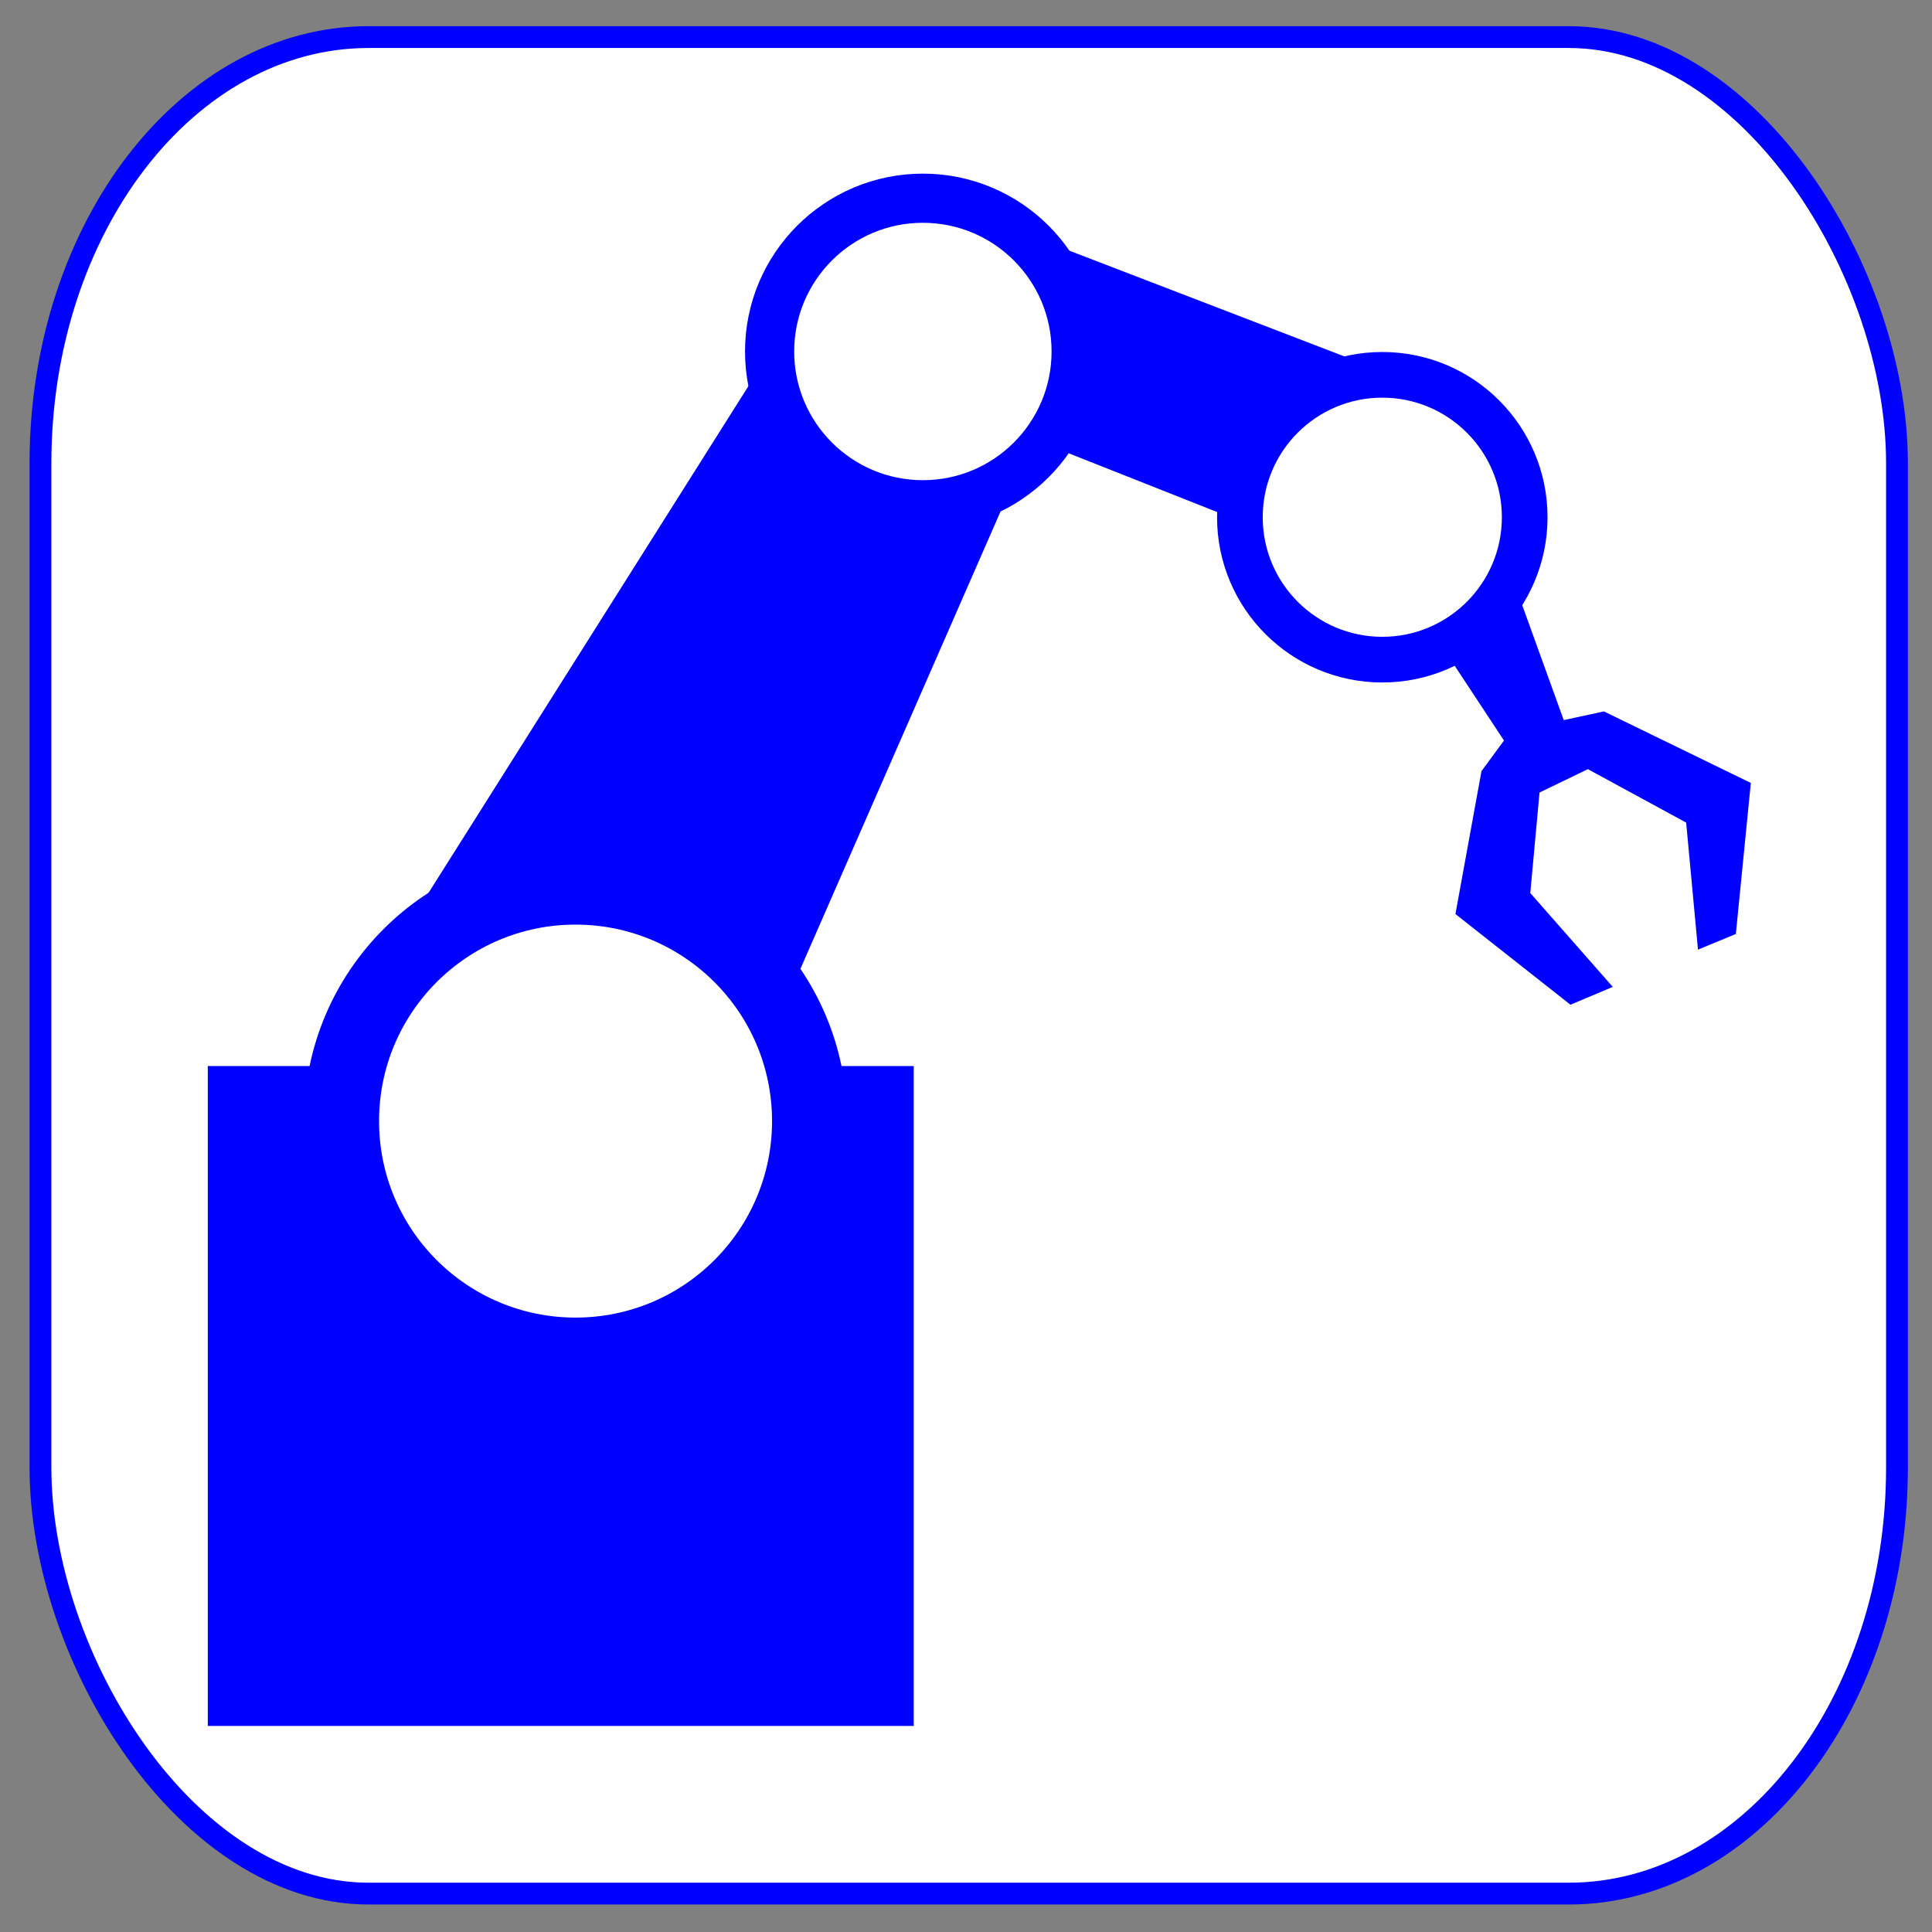 <?xml version="1.0" encoding="UTF-8"?>
<!-- Created with Inkscape (http://www.inkscape.org/) -->
<svg width="72mm" height="72mm" version="1.1" viewBox="0 0 72 72" xmlns="http://www.w3.org/2000/svg">
 <rect x="0" y="0" width="72" height="72" fill="#808080" stroke="none"/>
 <g stroke="#00f">
  <rect x="1.508" y="1.382" width="69.187" height="69.187" rx="12.231" ry="15.877" fill="#fff" fill-rule="evenodd" stroke-width=".813"/>
  <rect x="8.813" y="40.798" width="24.17" height="22.453" fill="#00f" stroke-width="2.139"/>
  <g>
   <path d="m13.647 37.202 15.173-24.036 8.728 4.968-8.46 19.336z" fill="#00f" stroke-width=".265px"/>
   <ellipse cx="21.449" cy="41.78" rx="8.721" ry="8.721" fill="#fff" stroke-width="2.797"/>
   <path d="m38.857 16.366 7.35 2.909 5.307-5.307-17.12-6.582z" fill="#00f" stroke-width=".265px"/>
   <ellipse cx="34.393" cy="13.099" rx="5.712" ry="5.712" fill="#fff" stroke-width="1.832"/>
   <ellipse cx="51.514" cy="19.276" rx="5.307" ry="5.307" fill="#fff" stroke-width="1.702"/>
   <path d="m56.476 22.186-2.968 1.352 2.679 4.063-0.87 1.182-0.954 5.234 4.181 3.296 1.371-0.578-3.003-3.416 0.355-3.858 1.911-0.924 3.767 2.048 0.432 4.642 1.207-0.498 0.544-5.484-5.369-2.614-1.556 0.337z" fill="#00f" stroke-width=".226px"/>
  </g>
 </g>
</svg>
